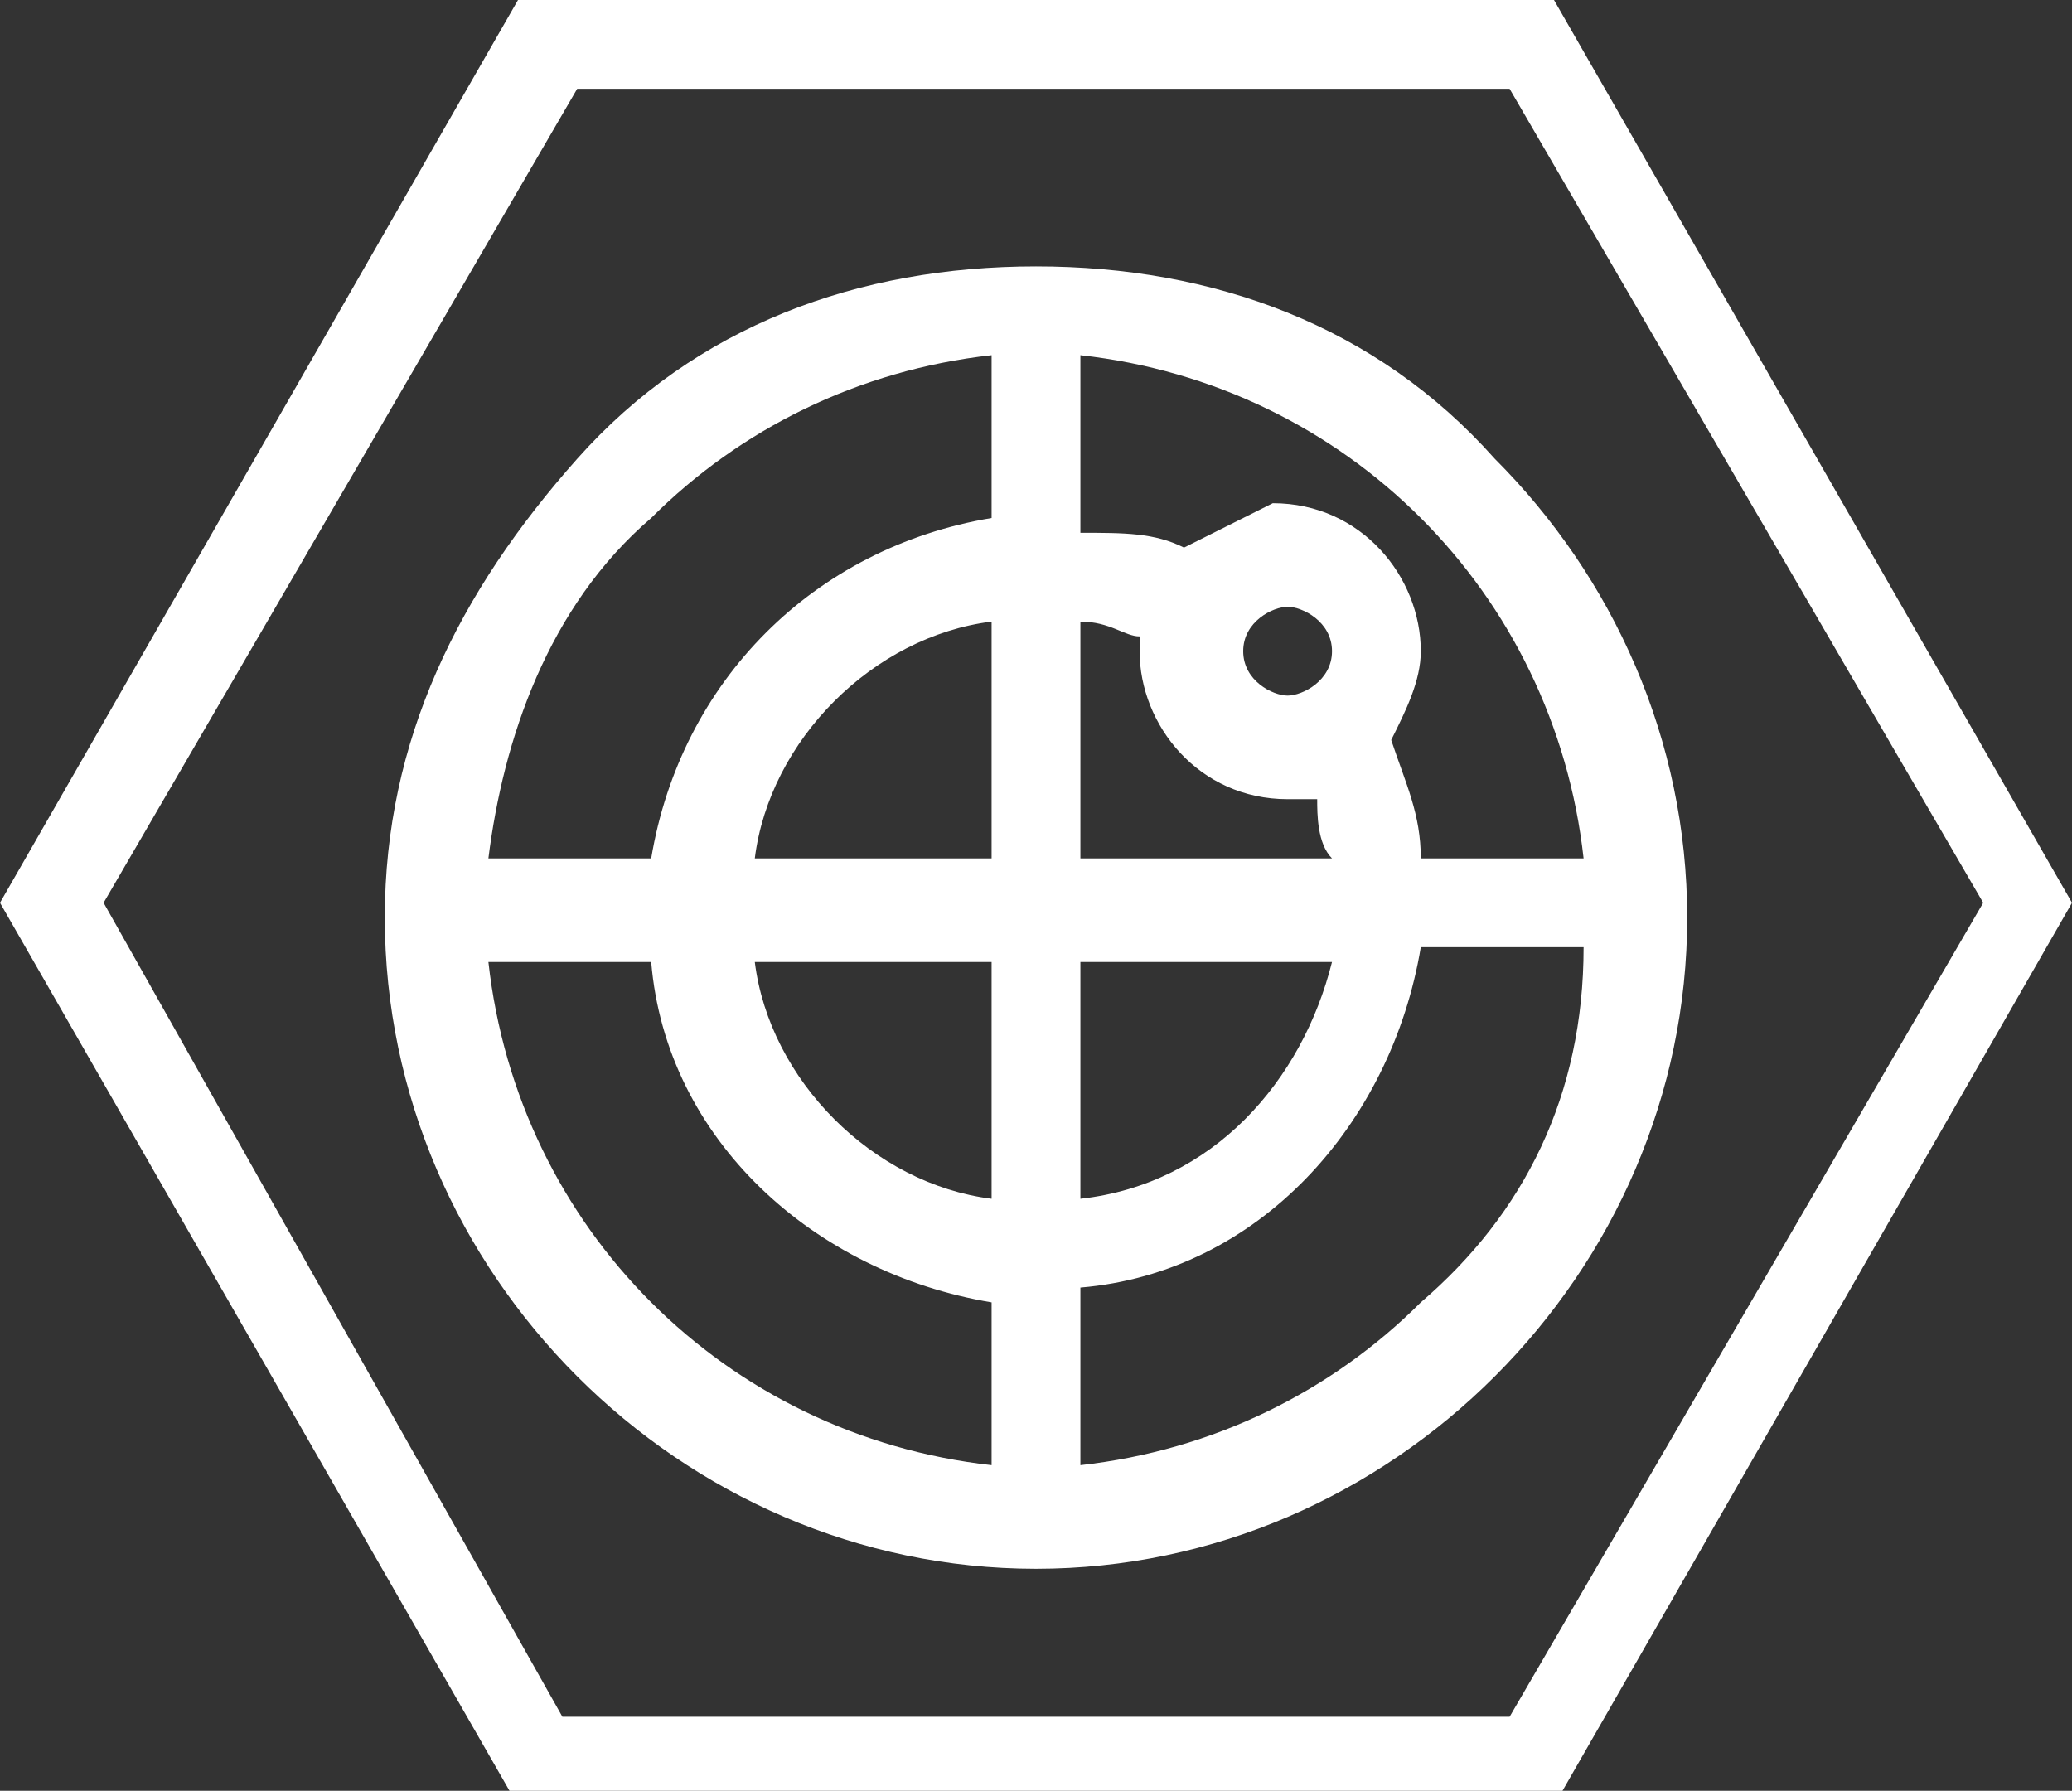<!-- Generator: Adobe Illustrator 19.0.0, SVG Export Plug-In  -->
<svg version="1.1"
	 xmlns="http://www.w3.org/2000/svg" xmlns:xlink="http://www.w3.org/1999/xlink" xmlns:a="http://ns.adobe.com/AdobeSVGViewerExtensions/3.0/"
	 x="0px" y="0px" width="14px" height="12.1px" viewBox="0 0 14 12.1" style="enable-background:new 0 0 14 12.1;"
	 xml:space="preserve">
<rect x="0" y="0" width="14" height="12.1" fill="#333333" stroke="none"/>
<style type="text/css">
	.st0{fill:#FFFFFF;}
</style>
<defs>
</defs>
<path class="st0" d="M10.5,0h-7L0,6.1l3.5,6.1h7L14,6.1L10.5,0z M10.2,11.6H3.8L0.7,6.1l3.2-5.5h6.3l3.2,5.5L10.2,11.6z"/>
<path class="st0" d="M10.1,3.1C9.3,2.2,8.2,1.8,7,1.8S4.7,2.2,3.9,3.1S2.6,5,2.6,6.2s0.5,2.3,1.3,3.1s1.9,1.3,3.1,1.3
	s2.3-0.5,3.1-1.3s1.3-1.9,1.3-3.1S10.9,3.9,10.1,3.1z M7.3,2.4C8.2,2.5,9,2.9,9.6,3.5s1,1.4,1.1,2.3H9.6c0-0.3-0.1-0.5-0.2-0.8
	c0.1-0.2,0.2-0.4,0.2-0.6c0-0.5-0.4-1-1-1C8.4,3.5,8.2,3.6,8,3.7C7.8,3.6,7.6,3.6,7.3,3.6L7.3,2.4L7.3,2.4z M7.3,6.5H9
	C8.8,7.3,8.2,8,7.3,8.1C7.3,8.1,7.3,6.5,7.3,6.5z M9,4.4c0,0.2-0.2,0.3-0.3,0.3S8.4,4.6,8.4,4.4s0.2-0.3,0.3-0.3S9,4.2,9,4.4z
	 M7.7,4.3c0,0,0,0.1,0,0.1c0,0.5,0.4,1,1,1c0.1,0,0.1,0,0.2,0C8.9,5.5,8.9,5.7,9,5.8H7.3V4.2C7.5,4.2,7.6,4.3,7.7,4.3z M6.7,5.8H5.1
	C5.2,5,5.9,4.3,6.7,4.2C6.7,4.2,6.7,5.8,6.7,5.8z M4.4,3.5c0.6-0.6,1.4-1,2.3-1.1v1.1C5.5,3.7,4.6,4.6,4.4,5.8H3.3
	C3.4,5,3.7,4.1,4.4,3.5z M6.7,9.9C5.8,9.8,5,9.4,4.4,8.8s-1-1.4-1.1-2.3h1.1c0.1,1.2,1.1,2.1,2.3,2.3L6.7,9.9L6.7,9.9z M5.1,6.5h1.6
	v1.6C5.9,8,5.2,7.3,5.1,6.5z M9.6,8.8C9,9.4,8.2,9.8,7.3,9.9V8.7c1.2-0.1,2.1-1.1,2.3-2.3h1.1C10.7,7.4,10.3,8.2,9.6,8.8z"/>
</svg>
